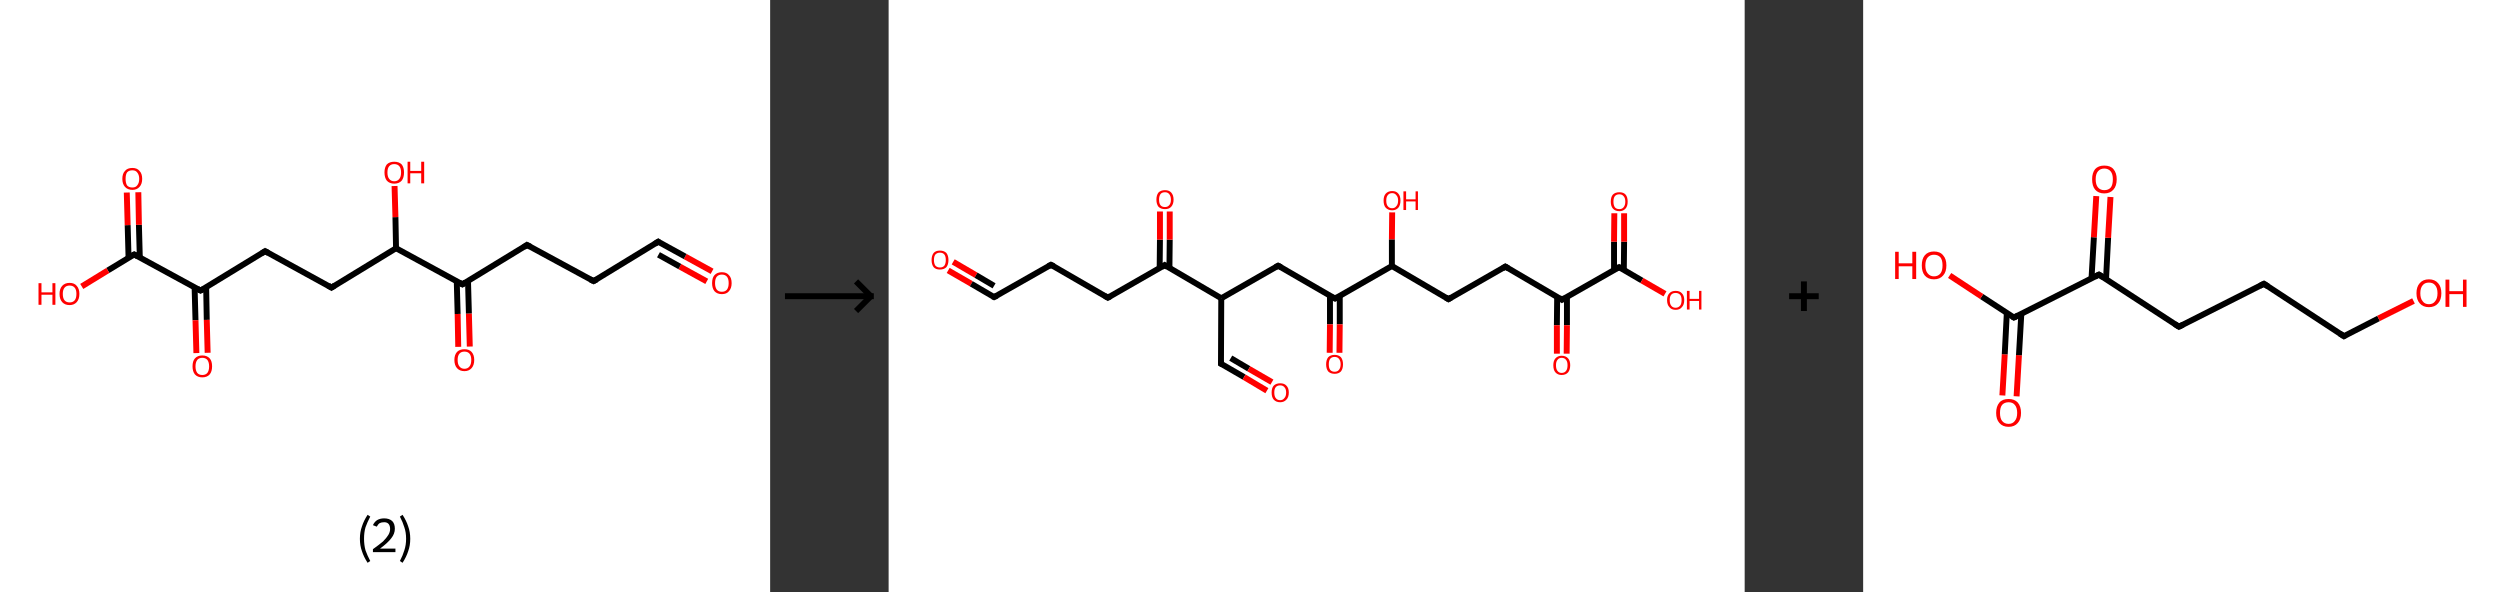 <?xml version='1.0' encoding='ASCII' standalone='yes'?>
<svg xmlns="http://www.w3.org/2000/svg" xmlns:xlink="http://www.w3.org/1999/xlink" version="1.1" width="844.0px" viewBox="0 0 844.0 200.0" height="200.0px">
  <rect x="0" y="0" width="844.0" height="200.0" fill="#333333" stroke="none"/>
  <g>
    <g transform="translate(0, 0) scale(1 1) "><!-- END OF HEADER -->
<rect style="opacity:1.0;fill:#FFFFFF;stroke:none" width="260.0" height="200.0" x="0.0" y="0.0"> </rect>
<path class="bond-0 atom-0 atom-1" d="M 240.4,91.6 L 231.3,86.6" style="fill:none;fill-rule:evenodd;stroke:#FF0000;stroke-width:2.0px;stroke-linecap:butt;stroke-linejoin:miter;stroke-opacity:1"/>
<path class="bond-0 atom-0 atom-1" d="M 231.3,86.6 L 222.2,81.6" style="fill:none;fill-rule:evenodd;stroke:#000000;stroke-width:2.0px;stroke-linecap:butt;stroke-linejoin:miter;stroke-opacity:1"/>
<path class="bond-0 atom-0 atom-1" d="M 238.6,95.0 L 229.5,90.0" style="fill:none;fill-rule:evenodd;stroke:#FF0000;stroke-width:2.0px;stroke-linecap:butt;stroke-linejoin:miter;stroke-opacity:1"/>
<path class="bond-0 atom-0 atom-1" d="M 229.5,90.0 L 222.3,86.0" style="fill:none;fill-rule:evenodd;stroke:#000000;stroke-width:2.0px;stroke-linecap:butt;stroke-linejoin:miter;stroke-opacity:1"/>
<path class="bond-1 atom-1 atom-2" d="M 222.2,81.6 L 200.4,94.9" style="fill:none;fill-rule:evenodd;stroke:#000000;stroke-width:2.0px;stroke-linecap:butt;stroke-linejoin:miter;stroke-opacity:1"/>
<path class="bond-2 atom-2 atom-3" d="M 200.4,94.9 L 177.9,82.7" style="fill:none;fill-rule:evenodd;stroke:#000000;stroke-width:2.0px;stroke-linecap:butt;stroke-linejoin:miter;stroke-opacity:1"/>
<path class="bond-3 atom-3 atom-4" d="M 177.9,82.7 L 156.1,96.0" style="fill:none;fill-rule:evenodd;stroke:#000000;stroke-width:2.0px;stroke-linecap:butt;stroke-linejoin:miter;stroke-opacity:1"/>
<path class="bond-4 atom-4 atom-5" d="M 154.2,94.9 L 154.5,106.0" style="fill:none;fill-rule:evenodd;stroke:#000000;stroke-width:2.0px;stroke-linecap:butt;stroke-linejoin:miter;stroke-opacity:1"/>
<path class="bond-4 atom-4 atom-5" d="M 154.5,106.0 L 154.7,117.1" style="fill:none;fill-rule:evenodd;stroke:#FF0000;stroke-width:2.0px;stroke-linecap:butt;stroke-linejoin:miter;stroke-opacity:1"/>
<path class="bond-4 atom-4 atom-5" d="M 158.0,94.8 L 158.3,105.9" style="fill:none;fill-rule:evenodd;stroke:#000000;stroke-width:2.0px;stroke-linecap:butt;stroke-linejoin:miter;stroke-opacity:1"/>
<path class="bond-4 atom-4 atom-5" d="M 158.3,105.9 L 158.6,117.0" style="fill:none;fill-rule:evenodd;stroke:#FF0000;stroke-width:2.0px;stroke-linecap:butt;stroke-linejoin:miter;stroke-opacity:1"/>
<path class="bond-5 atom-4 atom-6" d="M 156.1,96.0 L 133.7,83.8" style="fill:none;fill-rule:evenodd;stroke:#000000;stroke-width:2.0px;stroke-linecap:butt;stroke-linejoin:miter;stroke-opacity:1"/>
<path class="bond-6 atom-6 atom-7" d="M 133.7,83.8 L 133.5,73.3" style="fill:none;fill-rule:evenodd;stroke:#000000;stroke-width:2.0px;stroke-linecap:butt;stroke-linejoin:miter;stroke-opacity:1"/>
<path class="bond-6 atom-6 atom-7" d="M 133.5,73.3 L 133.2,62.8" style="fill:none;fill-rule:evenodd;stroke:#FF0000;stroke-width:2.0px;stroke-linecap:butt;stroke-linejoin:miter;stroke-opacity:1"/>
<path class="bond-7 atom-6 atom-8" d="M 133.7,83.8 L 111.9,97.1" style="fill:none;fill-rule:evenodd;stroke:#000000;stroke-width:2.0px;stroke-linecap:butt;stroke-linejoin:miter;stroke-opacity:1"/>
<path class="bond-8 atom-8 atom-9" d="M 111.9,97.1 L 89.5,84.8" style="fill:none;fill-rule:evenodd;stroke:#000000;stroke-width:2.0px;stroke-linecap:butt;stroke-linejoin:miter;stroke-opacity:1"/>
<path class="bond-9 atom-9 atom-10" d="M 89.5,84.8 L 67.7,98.1" style="fill:none;fill-rule:evenodd;stroke:#000000;stroke-width:2.0px;stroke-linecap:butt;stroke-linejoin:miter;stroke-opacity:1"/>
<path class="bond-10 atom-10 atom-11" d="M 65.7,97.1 L 66.0,108.1" style="fill:none;fill-rule:evenodd;stroke:#000000;stroke-width:2.0px;stroke-linecap:butt;stroke-linejoin:miter;stroke-opacity:1"/>
<path class="bond-10 atom-10 atom-11" d="M 66.0,108.1 L 66.3,119.2" style="fill:none;fill-rule:evenodd;stroke:#FF0000;stroke-width:2.0px;stroke-linecap:butt;stroke-linejoin:miter;stroke-opacity:1"/>
<path class="bond-10 atom-10 atom-11" d="M 69.6,97.0 L 69.8,108.0" style="fill:none;fill-rule:evenodd;stroke:#000000;stroke-width:2.0px;stroke-linecap:butt;stroke-linejoin:miter;stroke-opacity:1"/>
<path class="bond-10 atom-10 atom-11" d="M 69.8,108.0 L 70.1,119.1" style="fill:none;fill-rule:evenodd;stroke:#FF0000;stroke-width:2.0px;stroke-linecap:butt;stroke-linejoin:miter;stroke-opacity:1"/>
<path class="bond-11 atom-10 atom-12" d="M 67.7,98.1 L 45.3,85.9" style="fill:none;fill-rule:evenodd;stroke:#000000;stroke-width:2.0px;stroke-linecap:butt;stroke-linejoin:miter;stroke-opacity:1"/>
<path class="bond-12 atom-12 atom-13" d="M 47.2,87.0 L 46.9,75.9" style="fill:none;fill-rule:evenodd;stroke:#000000;stroke-width:2.0px;stroke-linecap:butt;stroke-linejoin:miter;stroke-opacity:1"/>
<path class="bond-12 atom-12 atom-13" d="M 46.9,75.9 L 46.7,64.9" style="fill:none;fill-rule:evenodd;stroke:#FF0000;stroke-width:2.0px;stroke-linecap:butt;stroke-linejoin:miter;stroke-opacity:1"/>
<path class="bond-12 atom-12 atom-13" d="M 43.4,87.0 L 43.1,76.0" style="fill:none;fill-rule:evenodd;stroke:#000000;stroke-width:2.0px;stroke-linecap:butt;stroke-linejoin:miter;stroke-opacity:1"/>
<path class="bond-12 atom-12 atom-13" d="M 43.1,76.0 L 42.8,65.0" style="fill:none;fill-rule:evenodd;stroke:#FF0000;stroke-width:2.0px;stroke-linecap:butt;stroke-linejoin:miter;stroke-opacity:1"/>
<path class="bond-13 atom-12 atom-14" d="M 45.3,85.9 L 36.4,91.3" style="fill:none;fill-rule:evenodd;stroke:#000000;stroke-width:2.0px;stroke-linecap:butt;stroke-linejoin:miter;stroke-opacity:1"/>
<path class="bond-13 atom-12 atom-14" d="M 36.4,91.3 L 27.6,96.7" style="fill:none;fill-rule:evenodd;stroke:#FF0000;stroke-width:2.0px;stroke-linecap:butt;stroke-linejoin:miter;stroke-opacity:1"/>
<path d="M 222.6,81.9 L 222.2,81.6 L 221.1,82.3" style="fill:none;stroke:#000000;stroke-width:2.0px;stroke-linecap:butt;stroke-linejoin:miter;stroke-opacity:1;"/>
<path d="M 201.5,94.3 L 200.4,94.9 L 199.2,94.3" style="fill:none;stroke:#000000;stroke-width:2.0px;stroke-linecap:butt;stroke-linejoin:miter;stroke-opacity:1;"/>
<path d="M 179.1,83.3 L 177.9,82.7 L 176.9,83.4" style="fill:none;stroke:#000000;stroke-width:2.0px;stroke-linecap:butt;stroke-linejoin:miter;stroke-opacity:1;"/>
<path d="M 157.2,95.3 L 156.1,96.0 L 155.0,95.4" style="fill:none;stroke:#000000;stroke-width:2.0px;stroke-linecap:butt;stroke-linejoin:miter;stroke-opacity:1;"/>
<path d="M 113.0,96.4 L 111.9,97.1 L 110.8,96.4" style="fill:none;stroke:#000000;stroke-width:2.0px;stroke-linecap:butt;stroke-linejoin:miter;stroke-opacity:1;"/>
<path d="M 90.6,85.4 L 89.5,84.8 L 88.4,85.5" style="fill:none;stroke:#000000;stroke-width:2.0px;stroke-linecap:butt;stroke-linejoin:miter;stroke-opacity:1;"/>
<path d="M 68.8,97.5 L 67.7,98.1 L 66.6,97.5" style="fill:none;stroke:#000000;stroke-width:2.0px;stroke-linecap:butt;stroke-linejoin:miter;stroke-opacity:1;"/>
<path d="M 46.4,86.5 L 45.3,85.9 L 44.8,86.2" style="fill:none;stroke:#000000;stroke-width:2.0px;stroke-linecap:butt;stroke-linejoin:miter;stroke-opacity:1;"/>
<path class="atom-0" d="M 240.4 95.6 Q 240.4 93.8, 241.2 92.9 Q 242.1 91.9, 243.7 91.9 Q 245.3 91.9, 246.1 92.9 Q 247.0 93.8, 247.0 95.6 Q 247.0 97.3, 246.1 98.3 Q 245.3 99.3, 243.7 99.3 Q 242.1 99.3, 241.2 98.3 Q 240.4 97.3, 240.4 95.6 M 243.7 98.5 Q 244.8 98.5, 245.4 97.8 Q 246.0 97.0, 246.0 95.6 Q 246.0 94.1, 245.4 93.4 Q 244.8 92.7, 243.7 92.7 Q 242.6 92.7, 242.0 93.4 Q 241.4 94.1, 241.4 95.6 Q 241.4 97.0, 242.0 97.8 Q 242.6 98.5, 243.7 98.5 " fill="#FF0000"/>
<path class="atom-5" d="M 153.4 121.5 Q 153.4 119.8, 154.3 118.8 Q 155.2 117.9, 156.8 117.9 Q 158.4 117.9, 159.2 118.8 Q 160.1 119.8, 160.1 121.5 Q 160.1 123.3, 159.2 124.3 Q 158.3 125.3, 156.8 125.3 Q 155.2 125.3, 154.3 124.3 Q 153.4 123.3, 153.4 121.5 M 156.8 124.5 Q 157.9 124.5, 158.5 123.7 Q 159.1 123.0, 159.1 121.5 Q 159.1 120.1, 158.5 119.4 Q 157.9 118.7, 156.8 118.7 Q 155.7 118.7, 155.1 119.4 Q 154.5 120.1, 154.5 121.5 Q 154.5 123.0, 155.1 123.7 Q 155.7 124.5, 156.8 124.5 " fill="#FF0000"/>
<path class="atom-7" d="M 129.8 58.2 Q 129.8 56.5, 130.6 55.5 Q 131.5 54.6, 133.1 54.6 Q 134.7 54.6, 135.6 55.5 Q 136.4 56.5, 136.4 58.2 Q 136.4 60.0, 135.6 61.0 Q 134.7 62.0, 133.1 62.0 Q 131.5 62.0, 130.6 61.0 Q 129.8 60.0, 129.8 58.2 M 133.1 61.2 Q 134.2 61.2, 134.8 60.4 Q 135.4 59.7, 135.4 58.2 Q 135.4 56.8, 134.8 56.1 Q 134.2 55.4, 133.1 55.4 Q 132.0 55.4, 131.4 56.1 Q 130.8 56.8, 130.8 58.2 Q 130.8 59.7, 131.4 60.4 Q 132.0 61.2, 133.1 61.2 " fill="#FF0000"/>
<path class="atom-7" d="M 137.6 54.6 L 138.5 54.6 L 138.5 57.7 L 142.2 57.7 L 142.2 54.6 L 143.2 54.6 L 143.2 61.9 L 142.2 61.9 L 142.2 58.5 L 138.5 58.5 L 138.5 61.9 L 137.6 61.9 L 137.6 54.6 " fill="#FF0000"/>
<path class="atom-11" d="M 65.0 123.7 Q 65.0 121.9, 65.8 121.0 Q 66.7 120.0, 68.3 120.0 Q 69.9 120.0, 70.8 121.0 Q 71.6 121.9, 71.6 123.7 Q 71.6 125.4, 70.8 126.4 Q 69.9 127.4, 68.3 127.4 Q 66.7 127.4, 65.8 126.4 Q 65.0 125.4, 65.0 123.7 M 68.3 126.6 Q 69.4 126.6, 70.0 125.9 Q 70.6 125.1, 70.6 123.7 Q 70.6 122.3, 70.0 121.5 Q 69.4 120.8, 68.3 120.8 Q 67.2 120.8, 66.6 121.5 Q 66.0 122.3, 66.0 123.7 Q 66.0 125.1, 66.6 125.9 Q 67.2 126.6, 68.3 126.6 " fill="#FF0000"/>
<path class="atom-13" d="M 41.3 60.4 Q 41.3 58.6, 42.2 57.7 Q 43.0 56.7, 44.7 56.7 Q 46.3 56.7, 47.1 57.7 Q 48.0 58.6, 48.0 60.4 Q 48.0 62.1, 47.1 63.1 Q 46.2 64.1, 44.7 64.1 Q 43.1 64.1, 42.2 63.1 Q 41.3 62.1, 41.3 60.4 M 44.7 63.3 Q 45.8 63.3, 46.3 62.6 Q 47.0 61.8, 47.0 60.4 Q 47.0 59.0, 46.3 58.2 Q 45.8 57.5, 44.7 57.5 Q 43.5 57.5, 42.9 58.2 Q 42.4 58.9, 42.4 60.4 Q 42.4 61.8, 42.9 62.6 Q 43.5 63.3, 44.7 63.3 " fill="#FF0000"/>
<path class="atom-14" d="M 13.0 95.6 L 14.0 95.6 L 14.0 98.7 L 17.7 98.7 L 17.7 95.6 L 18.7 95.6 L 18.7 102.9 L 17.7 102.9 L 17.7 99.5 L 14.0 99.5 L 14.0 102.9 L 13.0 102.9 L 13.0 95.6 " fill="#FF0000"/>
<path class="atom-14" d="M 20.1 99.2 Q 20.1 97.5, 21.0 96.5 Q 21.9 95.5, 23.5 95.5 Q 25.1 95.5, 25.9 96.5 Q 26.8 97.5, 26.8 99.2 Q 26.8 101.0, 25.9 102.0 Q 25.0 103.0, 23.5 103.0 Q 21.9 103.0, 21.0 102.0 Q 20.1 101.0, 20.1 99.2 M 23.5 102.1 Q 24.6 102.1, 25.2 101.4 Q 25.8 100.7, 25.8 99.2 Q 25.8 97.8, 25.2 97.1 Q 24.6 96.4, 23.5 96.4 Q 22.4 96.4, 21.8 97.1 Q 21.2 97.8, 21.2 99.2 Q 21.2 100.7, 21.8 101.4 Q 22.4 102.1, 23.5 102.1 " fill="#FF0000"/>
<path class="legend" d="M 121.5 181.9 Q 121.5 179.6, 122.2 177.7 Q 122.8 175.8, 124.1 173.8 L 125.0 174.4 Q 124.0 176.3, 123.4 178.0 Q 122.9 179.7, 122.9 181.9 Q 122.9 184.0, 123.4 185.8 Q 124.0 187.5, 125.0 189.4 L 124.1 190.0 Q 122.8 188.0, 122.2 186.1 Q 121.5 184.2, 121.5 181.9 " fill="#000000"/>
<path class="legend" d="M 125.9 177.3 Q 126.4 176.2, 127.3 175.6 Q 128.3 175.0, 129.7 175.0 Q 131.4 175.0, 132.4 175.9 Q 133.3 176.8, 133.3 178.5 Q 133.3 180.2, 132.1 181.7 Q 130.9 183.3, 128.3 185.2 L 133.5 185.2 L 133.5 186.4 L 125.9 186.4 L 125.9 185.4 Q 128.0 183.9, 129.3 182.8 Q 130.5 181.6, 131.1 180.6 Q 131.7 179.6, 131.7 178.6 Q 131.7 177.5, 131.2 176.9 Q 130.7 176.3, 129.7 176.3 Q 128.8 176.3, 128.2 176.6 Q 127.6 177.0, 127.2 177.8 L 125.9 177.3 " fill="#000000"/>
<path class="legend" d="M 138.5 181.9 Q 138.5 184.2, 137.8 186.1 Q 137.2 188.0, 135.9 190.0 L 135.0 189.4 Q 136.0 187.5, 136.5 185.8 Q 137.1 184.0, 137.1 181.9 Q 137.1 179.7, 136.5 178.0 Q 136.0 176.3, 135.0 174.4 L 135.9 173.8 Q 137.2 175.8, 137.8 177.7 Q 138.5 179.6, 138.5 181.9 " fill="#000000"/>
</g>
    <g transform="translate(260.0, 0) scale(1 1) "><line x1="5" y1="100" x2="35" y2="100" style="stroke:rgb(0,0,0);stroke-width:2"/>
  <line x1="34" y1="100" x2="29" y2="95" style="stroke:rgb(0,0,0);stroke-width:2"/>
  <line x1="34" y1="100" x2="29" y2="105" style="stroke:rgb(0,0,0);stroke-width:2"/>
</g>
    <g transform="translate(300.0, 0) scale(1 1) "><!-- END OF HEADER -->
<rect style="opacity:1.0;fill:#FFFFFF;stroke:none" width="289.0" height="200.0" x="0.0" y="0.0"> </rect>
<path class="bond-0 atom-0 atom-1" d="M 20.1,91.3 L 27.9,95.8" style="fill:none;fill-rule:evenodd;stroke:#FF0000;stroke-width:2.0px;stroke-linecap:butt;stroke-linejoin:miter;stroke-opacity:1"/>
<path class="bond-0 atom-0 atom-1" d="M 27.9,95.8 L 35.6,100.3" style="fill:none;fill-rule:evenodd;stroke:#000000;stroke-width:2.0px;stroke-linecap:butt;stroke-linejoin:miter;stroke-opacity:1"/>
<path class="bond-0 atom-0 atom-1" d="M 21.8,88.4 L 29.5,92.9" style="fill:none;fill-rule:evenodd;stroke:#FF0000;stroke-width:2.0px;stroke-linecap:butt;stroke-linejoin:miter;stroke-opacity:1"/>
<path class="bond-0 atom-0 atom-1" d="M 29.5,92.9 L 35.6,96.5" style="fill:none;fill-rule:evenodd;stroke:#000000;stroke-width:2.0px;stroke-linecap:butt;stroke-linejoin:miter;stroke-opacity:1"/>
<path class="bond-1 atom-1 atom-2" d="M 35.6,100.3 L 54.8,89.4" style="fill:none;fill-rule:evenodd;stroke:#000000;stroke-width:2.0px;stroke-linecap:butt;stroke-linejoin:miter;stroke-opacity:1"/>
<path class="bond-2 atom-2 atom-3" d="M 54.8,89.4 L 74.0,100.5" style="fill:none;fill-rule:evenodd;stroke:#000000;stroke-width:2.0px;stroke-linecap:butt;stroke-linejoin:miter;stroke-opacity:1"/>
<path class="bond-3 atom-3 atom-4" d="M 74.0,100.5 L 93.2,89.5" style="fill:none;fill-rule:evenodd;stroke:#000000;stroke-width:2.0px;stroke-linecap:butt;stroke-linejoin:miter;stroke-opacity:1"/>
<path class="bond-4 atom-4 atom-5" d="M 94.8,90.5 L 94.9,80.9" style="fill:none;fill-rule:evenodd;stroke:#000000;stroke-width:2.0px;stroke-linecap:butt;stroke-linejoin:miter;stroke-opacity:1"/>
<path class="bond-4 atom-4 atom-5" d="M 94.9,80.9 L 94.9,71.4" style="fill:none;fill-rule:evenodd;stroke:#FF0000;stroke-width:2.0px;stroke-linecap:butt;stroke-linejoin:miter;stroke-opacity:1"/>
<path class="bond-4 atom-4 atom-5" d="M 91.5,90.5 L 91.6,80.9" style="fill:none;fill-rule:evenodd;stroke:#000000;stroke-width:2.0px;stroke-linecap:butt;stroke-linejoin:miter;stroke-opacity:1"/>
<path class="bond-4 atom-4 atom-5" d="M 91.6,80.9 L 91.6,71.4" style="fill:none;fill-rule:evenodd;stroke:#FF0000;stroke-width:2.0px;stroke-linecap:butt;stroke-linejoin:miter;stroke-opacity:1"/>
<path class="bond-5 atom-4 atom-6" d="M 93.2,89.5 L 112.3,100.7" style="fill:none;fill-rule:evenodd;stroke:#000000;stroke-width:2.0px;stroke-linecap:butt;stroke-linejoin:miter;stroke-opacity:1"/>
<path class="bond-6 atom-6 atom-7" d="M 112.3,100.7 L 112.2,122.8" style="fill:none;fill-rule:evenodd;stroke:#000000;stroke-width:2.0px;stroke-linecap:butt;stroke-linejoin:miter;stroke-opacity:1"/>
<path class="bond-7 atom-7 atom-8" d="M 112.2,122.8 L 120.0,127.3" style="fill:none;fill-rule:evenodd;stroke:#000000;stroke-width:2.0px;stroke-linecap:butt;stroke-linejoin:miter;stroke-opacity:1"/>
<path class="bond-7 atom-7 atom-8" d="M 120.0,127.3 L 127.7,131.9" style="fill:none;fill-rule:evenodd;stroke:#FF0000;stroke-width:2.0px;stroke-linecap:butt;stroke-linejoin:miter;stroke-opacity:1"/>
<path class="bond-7 atom-7 atom-8" d="M 115.5,120.9 L 121.6,124.5" style="fill:none;fill-rule:evenodd;stroke:#000000;stroke-width:2.0px;stroke-linecap:butt;stroke-linejoin:miter;stroke-opacity:1"/>
<path class="bond-7 atom-7 atom-8" d="M 121.6,124.5 L 129.4,129.0" style="fill:none;fill-rule:evenodd;stroke:#FF0000;stroke-width:2.0px;stroke-linecap:butt;stroke-linejoin:miter;stroke-opacity:1"/>
<path class="bond-8 atom-6 atom-9" d="M 112.3,100.7 L 131.5,89.7" style="fill:none;fill-rule:evenodd;stroke:#000000;stroke-width:2.0px;stroke-linecap:butt;stroke-linejoin:miter;stroke-opacity:1"/>
<path class="bond-9 atom-9 atom-10" d="M 131.5,89.7 L 150.7,100.8" style="fill:none;fill-rule:evenodd;stroke:#000000;stroke-width:2.0px;stroke-linecap:butt;stroke-linejoin:miter;stroke-opacity:1"/>
<path class="bond-10 atom-10 atom-11" d="M 149.0,99.9 L 149.0,109.5" style="fill:none;fill-rule:evenodd;stroke:#000000;stroke-width:2.0px;stroke-linecap:butt;stroke-linejoin:miter;stroke-opacity:1"/>
<path class="bond-10 atom-10 atom-11" d="M 149.0,109.5 L 148.9,119.1" style="fill:none;fill-rule:evenodd;stroke:#FF0000;stroke-width:2.0px;stroke-linecap:butt;stroke-linejoin:miter;stroke-opacity:1"/>
<path class="bond-10 atom-10 atom-11" d="M 152.3,99.9 L 152.3,109.5" style="fill:none;fill-rule:evenodd;stroke:#000000;stroke-width:2.0px;stroke-linecap:butt;stroke-linejoin:miter;stroke-opacity:1"/>
<path class="bond-10 atom-10 atom-11" d="M 152.3,109.5 L 152.2,119.1" style="fill:none;fill-rule:evenodd;stroke:#FF0000;stroke-width:2.0px;stroke-linecap:butt;stroke-linejoin:miter;stroke-opacity:1"/>
<path class="bond-11 atom-10 atom-12" d="M 150.7,100.8 L 169.9,89.8" style="fill:none;fill-rule:evenodd;stroke:#000000;stroke-width:2.0px;stroke-linecap:butt;stroke-linejoin:miter;stroke-opacity:1"/>
<path class="bond-12 atom-12 atom-13" d="M 169.9,89.8 L 169.9,80.8" style="fill:none;fill-rule:evenodd;stroke:#000000;stroke-width:2.0px;stroke-linecap:butt;stroke-linejoin:miter;stroke-opacity:1"/>
<path class="bond-12 atom-12 atom-13" d="M 169.9,80.8 L 170.0,71.7" style="fill:none;fill-rule:evenodd;stroke:#FF0000;stroke-width:2.0px;stroke-linecap:butt;stroke-linejoin:miter;stroke-opacity:1"/>
<path class="bond-13 atom-12 atom-14" d="M 169.9,89.8 L 189.0,101.0" style="fill:none;fill-rule:evenodd;stroke:#000000;stroke-width:2.0px;stroke-linecap:butt;stroke-linejoin:miter;stroke-opacity:1"/>
<path class="bond-14 atom-14 atom-15" d="M 189.0,101.0 L 208.2,90.0" style="fill:none;fill-rule:evenodd;stroke:#000000;stroke-width:2.0px;stroke-linecap:butt;stroke-linejoin:miter;stroke-opacity:1"/>
<path class="bond-15 atom-15 atom-16" d="M 208.2,90.0 L 227.3,101.2" style="fill:none;fill-rule:evenodd;stroke:#000000;stroke-width:2.0px;stroke-linecap:butt;stroke-linejoin:miter;stroke-opacity:1"/>
<path class="bond-16 atom-16 atom-17" d="M 225.7,100.2 L 225.6,109.8" style="fill:none;fill-rule:evenodd;stroke:#000000;stroke-width:2.0px;stroke-linecap:butt;stroke-linejoin:miter;stroke-opacity:1"/>
<path class="bond-16 atom-16 atom-17" d="M 225.6,109.8 L 225.6,119.4" style="fill:none;fill-rule:evenodd;stroke:#FF0000;stroke-width:2.0px;stroke-linecap:butt;stroke-linejoin:miter;stroke-opacity:1"/>
<path class="bond-16 atom-16 atom-17" d="M 229.0,100.2 L 229.0,109.8" style="fill:none;fill-rule:evenodd;stroke:#000000;stroke-width:2.0px;stroke-linecap:butt;stroke-linejoin:miter;stroke-opacity:1"/>
<path class="bond-16 atom-16 atom-17" d="M 229.0,109.8 L 228.9,119.4" style="fill:none;fill-rule:evenodd;stroke:#FF0000;stroke-width:2.0px;stroke-linecap:butt;stroke-linejoin:miter;stroke-opacity:1"/>
<path class="bond-17 atom-16 atom-18" d="M 227.3,101.2 L 246.6,90.2" style="fill:none;fill-rule:evenodd;stroke:#000000;stroke-width:2.0px;stroke-linecap:butt;stroke-linejoin:miter;stroke-opacity:1"/>
<path class="bond-18 atom-18 atom-19" d="M 248.2,91.1 L 248.3,81.6" style="fill:none;fill-rule:evenodd;stroke:#000000;stroke-width:2.0px;stroke-linecap:butt;stroke-linejoin:miter;stroke-opacity:1"/>
<path class="bond-18 atom-18 atom-19" d="M 248.3,81.6 L 248.3,72.0" style="fill:none;fill-rule:evenodd;stroke:#FF0000;stroke-width:2.0px;stroke-linecap:butt;stroke-linejoin:miter;stroke-opacity:1"/>
<path class="bond-18 atom-18 atom-19" d="M 244.9,91.1 L 244.9,81.6" style="fill:none;fill-rule:evenodd;stroke:#000000;stroke-width:2.0px;stroke-linecap:butt;stroke-linejoin:miter;stroke-opacity:1"/>
<path class="bond-18 atom-18 atom-19" d="M 244.9,81.6 L 245.0,72.0" style="fill:none;fill-rule:evenodd;stroke:#FF0000;stroke-width:2.0px;stroke-linecap:butt;stroke-linejoin:miter;stroke-opacity:1"/>
<path class="bond-19 atom-18 atom-20" d="M 246.6,90.2 L 254.3,94.7" style="fill:none;fill-rule:evenodd;stroke:#000000;stroke-width:2.0px;stroke-linecap:butt;stroke-linejoin:miter;stroke-opacity:1"/>
<path class="bond-19 atom-18 atom-20" d="M 254.3,94.7 L 262.1,99.2" style="fill:none;fill-rule:evenodd;stroke:#FF0000;stroke-width:2.0px;stroke-linecap:butt;stroke-linejoin:miter;stroke-opacity:1"/>
<path d="M 35.2,100.1 L 35.6,100.3 L 36.6,99.8" style="fill:none;stroke:#000000;stroke-width:2.0px;stroke-linecap:butt;stroke-linejoin:miter;stroke-opacity:1;"/>
<path d="M 53.9,89.9 L 54.8,89.4 L 55.8,89.9" style="fill:none;stroke:#000000;stroke-width:2.0px;stroke-linecap:butt;stroke-linejoin:miter;stroke-opacity:1;"/>
<path d="M 73.0,99.9 L 74.0,100.5 L 74.9,100.0" style="fill:none;stroke:#000000;stroke-width:2.0px;stroke-linecap:butt;stroke-linejoin:miter;stroke-opacity:1;"/>
<path d="M 92.2,90.1 L 93.2,89.5 L 94.1,90.1" style="fill:none;stroke:#000000;stroke-width:2.0px;stroke-linecap:butt;stroke-linejoin:miter;stroke-opacity:1;"/>
<path d="M 112.2,121.7 L 112.2,122.8 L 112.6,123.0" style="fill:none;stroke:#000000;stroke-width:2.0px;stroke-linecap:butt;stroke-linejoin:miter;stroke-opacity:1;"/>
<path d="M 130.6,90.2 L 131.5,89.7 L 132.5,90.2" style="fill:none;stroke:#000000;stroke-width:2.0px;stroke-linecap:butt;stroke-linejoin:miter;stroke-opacity:1;"/>
<path d="M 149.7,100.3 L 150.7,100.8 L 151.6,100.3" style="fill:none;stroke:#000000;stroke-width:2.0px;stroke-linecap:butt;stroke-linejoin:miter;stroke-opacity:1;"/>
<path d="M 188.0,100.4 L 189.0,101.0 L 190.0,100.4" style="fill:none;stroke:#000000;stroke-width:2.0px;stroke-linecap:butt;stroke-linejoin:miter;stroke-opacity:1;"/>
<path d="M 207.3,90.6 L 208.2,90.0 L 209.2,90.6" style="fill:none;stroke:#000000;stroke-width:2.0px;stroke-linecap:butt;stroke-linejoin:miter;stroke-opacity:1;"/>
<path d="M 226.4,100.6 L 227.3,101.2 L 228.3,100.6" style="fill:none;stroke:#000000;stroke-width:2.0px;stroke-linecap:butt;stroke-linejoin:miter;stroke-opacity:1;"/>
<path d="M 245.6,90.7 L 246.6,90.2 L 247.0,90.4" style="fill:none;stroke:#000000;stroke-width:2.0px;stroke-linecap:butt;stroke-linejoin:miter;stroke-opacity:1;"/>
<path class="atom-0" d="M 14.5 87.8 Q 14.5 86.3, 15.2 85.4 Q 15.9 84.6, 17.3 84.6 Q 18.7 84.6, 19.5 85.4 Q 20.2 86.3, 20.2 87.8 Q 20.2 89.3, 19.5 90.2 Q 18.7 91.0, 17.3 91.0 Q 15.9 91.0, 15.2 90.2 Q 14.5 89.3, 14.5 87.8 M 17.3 90.3 Q 18.3 90.3, 18.8 89.7 Q 19.3 89.0, 19.3 87.8 Q 19.3 86.5, 18.8 85.9 Q 18.3 85.3, 17.3 85.3 Q 16.4 85.3, 15.8 85.9 Q 15.3 86.5, 15.3 87.8 Q 15.3 89.0, 15.8 89.7 Q 16.4 90.3, 17.3 90.3 " fill="#FF0000"/>
<path class="atom-5" d="M 90.4 67.4 Q 90.4 65.9, 91.1 65.0 Q 91.9 64.2, 93.3 64.2 Q 94.7 64.2, 95.4 65.0 Q 96.2 65.9, 96.2 67.4 Q 96.2 68.9, 95.4 69.8 Q 94.7 70.6, 93.3 70.6 Q 91.9 70.6, 91.1 69.8 Q 90.4 68.9, 90.4 67.4 M 93.3 69.9 Q 94.2 69.9, 94.7 69.3 Q 95.3 68.7, 95.3 67.4 Q 95.3 66.2, 94.7 65.5 Q 94.2 64.9, 93.3 64.9 Q 92.3 64.9, 91.8 65.5 Q 91.3 66.2, 91.3 67.4 Q 91.3 68.7, 91.8 69.3 Q 92.3 69.9, 93.3 69.9 " fill="#FF0000"/>
<path class="atom-8" d="M 129.3 132.5 Q 129.3 131.0, 130.0 130.2 Q 130.8 129.4, 132.2 129.4 Q 133.6 129.4, 134.3 130.2 Q 135.1 131.0, 135.1 132.5 Q 135.1 134.1, 134.3 134.9 Q 133.5 135.8, 132.2 135.8 Q 130.8 135.8, 130.0 134.9 Q 129.3 134.1, 129.3 132.5 M 132.2 135.1 Q 133.1 135.1, 133.6 134.4 Q 134.2 133.8, 134.2 132.5 Q 134.2 131.3, 133.6 130.7 Q 133.1 130.1, 132.2 130.1 Q 131.2 130.1, 130.7 130.7 Q 130.2 131.3, 130.2 132.5 Q 130.2 133.8, 130.7 134.4 Q 131.2 135.1, 132.2 135.1 " fill="#FF0000"/>
<path class="atom-11" d="M 147.7 123.0 Q 147.7 121.5, 148.4 120.6 Q 149.2 119.8, 150.6 119.8 Q 151.9 119.8, 152.7 120.6 Q 153.4 121.5, 153.4 123.0 Q 153.4 124.5, 152.7 125.4 Q 151.9 126.2, 150.6 126.2 Q 149.2 126.2, 148.4 125.4 Q 147.7 124.5, 147.7 123.0 M 150.6 125.5 Q 151.5 125.5, 152.0 124.9 Q 152.6 124.2, 152.6 123.0 Q 152.6 121.8, 152.0 121.1 Q 151.5 120.5, 150.6 120.5 Q 149.6 120.5, 149.1 121.1 Q 148.6 121.7, 148.6 123.0 Q 148.6 124.3, 149.1 124.9 Q 149.6 125.5, 150.6 125.5 " fill="#FF0000"/>
<path class="atom-13" d="M 167.1 67.7 Q 167.1 66.2, 167.8 65.4 Q 168.6 64.5, 170.0 64.5 Q 171.4 64.5, 172.1 65.4 Q 172.8 66.2, 172.8 67.7 Q 172.8 69.2, 172.1 70.1 Q 171.3 71.0, 170.0 71.0 Q 168.6 71.0, 167.8 70.1 Q 167.1 69.3, 167.1 67.7 M 170.0 70.3 Q 170.9 70.3, 171.4 69.6 Q 172.0 69.0, 172.0 67.7 Q 172.0 66.5, 171.4 65.9 Q 170.9 65.2, 170.0 65.2 Q 169.0 65.2, 168.5 65.9 Q 168.0 66.5, 168.0 67.7 Q 168.0 69.0, 168.5 69.6 Q 169.0 70.3, 170.0 70.3 " fill="#FF0000"/>
<path class="atom-13" d="M 173.8 64.6 L 174.7 64.6 L 174.7 67.3 L 177.9 67.3 L 177.9 64.6 L 178.7 64.6 L 178.7 70.9 L 177.9 70.9 L 177.9 68.0 L 174.7 68.0 L 174.7 70.9 L 173.8 70.9 L 173.8 64.6 " fill="#FF0000"/>
<path class="atom-17" d="M 224.4 123.3 Q 224.4 121.8, 225.1 121.0 Q 225.9 120.1, 227.2 120.1 Q 228.6 120.1, 229.4 121.0 Q 230.1 121.8, 230.1 123.3 Q 230.1 124.8, 229.4 125.7 Q 228.6 126.6, 227.2 126.6 Q 225.9 126.6, 225.1 125.7 Q 224.4 124.9, 224.4 123.3 M 227.2 125.9 Q 228.2 125.9, 228.7 125.2 Q 229.2 124.6, 229.2 123.3 Q 229.2 122.1, 228.7 121.5 Q 228.2 120.8, 227.2 120.8 Q 226.3 120.8, 225.8 121.5 Q 225.3 122.1, 225.3 123.3 Q 225.3 124.6, 225.8 125.2 Q 226.3 125.9, 227.2 125.9 " fill="#FF0000"/>
<path class="atom-19" d="M 243.8 68.1 Q 243.8 66.5, 244.5 65.7 Q 245.3 64.9, 246.7 64.9 Q 248.1 64.9, 248.8 65.7 Q 249.5 66.5, 249.5 68.1 Q 249.5 69.6, 248.8 70.4 Q 248.0 71.3, 246.7 71.3 Q 245.3 71.3, 244.5 70.4 Q 243.8 69.6, 243.8 68.1 M 246.7 70.6 Q 247.6 70.6, 248.1 70.0 Q 248.7 69.3, 248.7 68.1 Q 248.7 66.8, 248.1 66.2 Q 247.6 65.6, 246.7 65.6 Q 245.7 65.6, 245.2 66.2 Q 244.7 66.8, 244.7 68.1 Q 244.7 69.3, 245.2 70.0 Q 245.7 70.6, 246.7 70.6 " fill="#FF0000"/>
<path class="atom-20" d="M 262.8 101.3 Q 262.8 99.8, 263.6 99.0 Q 264.3 98.2, 265.7 98.2 Q 267.1 98.2, 267.8 99.0 Q 268.6 99.8, 268.6 101.3 Q 268.6 102.9, 267.8 103.7 Q 267.1 104.6, 265.7 104.6 Q 264.3 104.6, 263.6 103.7 Q 262.8 102.9, 262.8 101.3 M 265.7 103.9 Q 266.6 103.9, 267.2 103.2 Q 267.7 102.6, 267.7 101.3 Q 267.7 100.1, 267.2 99.5 Q 266.6 98.9, 265.7 98.9 Q 264.7 98.9, 264.2 99.5 Q 263.7 100.1, 263.7 101.3 Q 263.7 102.6, 264.2 103.2 Q 264.7 103.9, 265.7 103.9 " fill="#FF0000"/>
<path class="atom-20" d="M 269.5 98.2 L 270.4 98.2 L 270.4 100.9 L 273.6 100.9 L 273.6 98.2 L 274.4 98.2 L 274.4 104.5 L 273.6 104.5 L 273.6 101.6 L 270.4 101.6 L 270.4 104.5 L 269.5 104.5 L 269.5 98.2 " fill="#FF0000"/>
</g>
    <g transform="translate(589.0, 0) scale(1 1) "><line x1="15" y1="100" x2="25" y2="100" style="stroke:rgb(0,0,0);stroke-width:2"/>
  <line x1="20" y1="95" x2="20" y2="105" style="stroke:rgb(0,0,0);stroke-width:2"/>
</g>
    <g transform="translate(629.0, 0) scale(1 1) "><!-- END OF HEADER -->
<rect style="opacity:1.0;fill:#FFFFFF;stroke:none" width="215.0" height="200.0" x="0.0" y="0.0"> </rect>
<path class="bond-0 atom-0 atom-1" d="M 47.0,133.5 L 47.8,119.6" style="fill:none;fill-rule:evenodd;stroke:#FF0000;stroke-width:2.0px;stroke-linecap:butt;stroke-linejoin:miter;stroke-opacity:1"/>
<path class="bond-0 atom-0 atom-1" d="M 47.8,119.6 L 48.5,105.7" style="fill:none;fill-rule:evenodd;stroke:#000000;stroke-width:2.0px;stroke-linecap:butt;stroke-linejoin:miter;stroke-opacity:1"/>
<path class="bond-0 atom-0 atom-1" d="M 51.8,133.8 L 52.6,119.9" style="fill:none;fill-rule:evenodd;stroke:#FF0000;stroke-width:2.0px;stroke-linecap:butt;stroke-linejoin:miter;stroke-opacity:1"/>
<path class="bond-0 atom-0 atom-1" d="M 52.6,119.9 L 53.4,105.9" style="fill:none;fill-rule:evenodd;stroke:#000000;stroke-width:2.0px;stroke-linecap:butt;stroke-linejoin:miter;stroke-opacity:1"/>
<path class="bond-1 atom-1 atom-2" d="M 50.9,107.2 L 40.0,100.1" style="fill:none;fill-rule:evenodd;stroke:#000000;stroke-width:2.0px;stroke-linecap:butt;stroke-linejoin:miter;stroke-opacity:1"/>
<path class="bond-1 atom-1 atom-2" d="M 40.0,100.1 L 29.2,93.0" style="fill:none;fill-rule:evenodd;stroke:#FF0000;stroke-width:2.0px;stroke-linecap:butt;stroke-linejoin:miter;stroke-opacity:1"/>
<path class="bond-2 atom-1 atom-3" d="M 50.9,107.2 L 79.6,92.7" style="fill:none;fill-rule:evenodd;stroke:#000000;stroke-width:2.0px;stroke-linecap:butt;stroke-linejoin:miter;stroke-opacity:1"/>
<path class="bond-3 atom-3 atom-4" d="M 82.0,94.2 L 82.7,80.3" style="fill:none;fill-rule:evenodd;stroke:#000000;stroke-width:2.0px;stroke-linecap:butt;stroke-linejoin:miter;stroke-opacity:1"/>
<path class="bond-3 atom-3 atom-4" d="M 82.7,80.3 L 83.5,66.5" style="fill:none;fill-rule:evenodd;stroke:#FF0000;stroke-width:2.0px;stroke-linecap:butt;stroke-linejoin:miter;stroke-opacity:1"/>
<path class="bond-3 atom-3 atom-4" d="M 77.1,93.9 L 77.9,80.1" style="fill:none;fill-rule:evenodd;stroke:#000000;stroke-width:2.0px;stroke-linecap:butt;stroke-linejoin:miter;stroke-opacity:1"/>
<path class="bond-3 atom-3 atom-4" d="M 77.9,80.1 L 78.7,66.2" style="fill:none;fill-rule:evenodd;stroke:#FF0000;stroke-width:2.0px;stroke-linecap:butt;stroke-linejoin:miter;stroke-opacity:1"/>
<path class="bond-4 atom-3 atom-5" d="M 79.6,92.7 L 106.6,110.3" style="fill:none;fill-rule:evenodd;stroke:#000000;stroke-width:2.0px;stroke-linecap:butt;stroke-linejoin:miter;stroke-opacity:1"/>
<path class="bond-5 atom-5 atom-6" d="M 106.6,110.3 L 135.3,95.8" style="fill:none;fill-rule:evenodd;stroke:#000000;stroke-width:2.0px;stroke-linecap:butt;stroke-linejoin:miter;stroke-opacity:1"/>
<path class="bond-6 atom-6 atom-7" d="M 135.3,95.8 L 162.3,113.5" style="fill:none;fill-rule:evenodd;stroke:#000000;stroke-width:2.0px;stroke-linecap:butt;stroke-linejoin:miter;stroke-opacity:1"/>
<path class="bond-7 atom-7 atom-8" d="M 162.3,113.5 L 174.0,107.5" style="fill:none;fill-rule:evenodd;stroke:#000000;stroke-width:2.0px;stroke-linecap:butt;stroke-linejoin:miter;stroke-opacity:1"/>
<path class="bond-7 atom-7 atom-8" d="M 174.0,107.5 L 185.8,101.6" style="fill:none;fill-rule:evenodd;stroke:#FF0000;stroke-width:2.0px;stroke-linecap:butt;stroke-linejoin:miter;stroke-opacity:1"/>
<path d="M 50.3,106.8 L 50.9,107.2 L 52.3,106.5" style="fill:none;stroke:#000000;stroke-width:2.0px;stroke-linecap:butt;stroke-linejoin:miter;stroke-opacity:1;"/>
<path d="M 78.2,93.4 L 79.6,92.7 L 81.0,93.6" style="fill:none;stroke:#000000;stroke-width:2.0px;stroke-linecap:butt;stroke-linejoin:miter;stroke-opacity:1;"/>
<path d="M 105.2,109.4 L 106.6,110.3 L 108.0,109.6" style="fill:none;stroke:#000000;stroke-width:2.0px;stroke-linecap:butt;stroke-linejoin:miter;stroke-opacity:1;"/>
<path d="M 133.9,96.5 L 135.3,95.8 L 136.7,96.7" style="fill:none;stroke:#000000;stroke-width:2.0px;stroke-linecap:butt;stroke-linejoin:miter;stroke-opacity:1;"/>
<path d="M 160.9,112.6 L 162.3,113.5 L 162.8,113.2" style="fill:none;stroke:#000000;stroke-width:2.0px;stroke-linecap:butt;stroke-linejoin:miter;stroke-opacity:1;"/>
<path class="atom-0" d="M 44.9 139.4 Q 44.9 137.2, 46.0 135.9 Q 47.0 134.7, 49.1 134.7 Q 51.1 134.7, 52.2 135.9 Q 53.3 137.2, 53.3 139.4 Q 53.3 141.6, 52.2 142.8 Q 51.1 144.1, 49.1 144.1 Q 47.1 144.1, 46.0 142.8 Q 44.9 141.6, 44.9 139.4 M 49.1 143.1 Q 50.5 143.1, 51.2 142.1 Q 52.0 141.2, 52.0 139.4 Q 52.0 137.6, 51.2 136.7 Q 50.5 135.8, 49.1 135.8 Q 47.7 135.8, 46.9 136.7 Q 46.2 137.6, 46.2 139.4 Q 46.2 141.2, 46.9 142.1 Q 47.7 143.1, 49.1 143.1 " fill="#FF0000"/>
<path class="atom-2" d="M 10.8 85.0 L 12.0 85.0 L 12.0 88.9 L 16.6 88.9 L 16.6 85.0 L 17.9 85.0 L 17.9 94.2 L 16.6 94.2 L 16.6 89.9 L 12.0 89.9 L 12.0 94.2 L 10.8 94.2 L 10.8 85.0 " fill="#FF0000"/>
<path class="atom-2" d="M 19.8 89.6 Q 19.8 87.4, 20.8 86.2 Q 21.9 84.9, 23.9 84.9 Q 26.0 84.9, 27.0 86.2 Q 28.1 87.4, 28.1 89.6 Q 28.1 91.8, 27.0 93.0 Q 25.9 94.3, 23.9 94.3 Q 21.9 94.3, 20.8 93.0 Q 19.8 91.8, 19.8 89.6 M 23.9 93.3 Q 25.3 93.3, 26.1 92.3 Q 26.8 91.4, 26.8 89.6 Q 26.8 87.8, 26.1 86.9 Q 25.3 86.0, 23.9 86.0 Q 22.6 86.0, 21.8 86.9 Q 21.0 87.8, 21.0 89.6 Q 21.0 91.4, 21.8 92.3 Q 22.6 93.3, 23.9 93.3 " fill="#FF0000"/>
<path class="atom-4" d="M 77.3 60.5 Q 77.3 58.4, 78.3 57.1 Q 79.4 55.9, 81.4 55.9 Q 83.5 55.9, 84.5 57.1 Q 85.6 58.4, 85.6 60.5 Q 85.6 62.8, 84.5 64.0 Q 83.4 65.3, 81.4 65.3 Q 79.4 65.3, 78.3 64.0 Q 77.3 62.8, 77.3 60.5 M 81.4 64.2 Q 82.8 64.2, 83.6 63.3 Q 84.3 62.4, 84.3 60.5 Q 84.3 58.8, 83.6 57.9 Q 82.8 56.9, 81.4 56.9 Q 80.1 56.9, 79.3 57.8 Q 78.5 58.7, 78.5 60.5 Q 78.5 62.4, 79.3 63.3 Q 80.1 64.2, 81.4 64.2 " fill="#FF0000"/>
<path class="atom-8" d="M 186.8 99.0 Q 186.8 96.8, 187.9 95.6 Q 189.0 94.3, 191.0 94.3 Q 193.0 94.3, 194.1 95.6 Q 195.2 96.8, 195.2 99.0 Q 195.2 101.2, 194.1 102.4 Q 193.0 103.7, 191.0 103.7 Q 189.0 103.7, 187.9 102.4 Q 186.8 101.2, 186.8 99.0 M 191.0 102.7 Q 192.4 102.7, 193.1 101.7 Q 193.9 100.8, 193.9 99.0 Q 193.9 97.2, 193.1 96.3 Q 192.4 95.4, 191.0 95.4 Q 189.6 95.4, 188.9 96.3 Q 188.1 97.2, 188.1 99.0 Q 188.1 100.8, 188.9 101.7 Q 189.6 102.7, 191.0 102.7 " fill="#FF0000"/>
<path class="atom-8" d="M 196.6 94.4 L 197.9 94.4 L 197.9 98.3 L 202.5 98.3 L 202.5 94.4 L 203.7 94.4 L 203.7 103.6 L 202.5 103.6 L 202.5 99.3 L 197.9 99.3 L 197.9 103.6 L 196.6 103.6 L 196.6 94.4 " fill="#FF0000"/>
</g>
  </g>
</svg>
